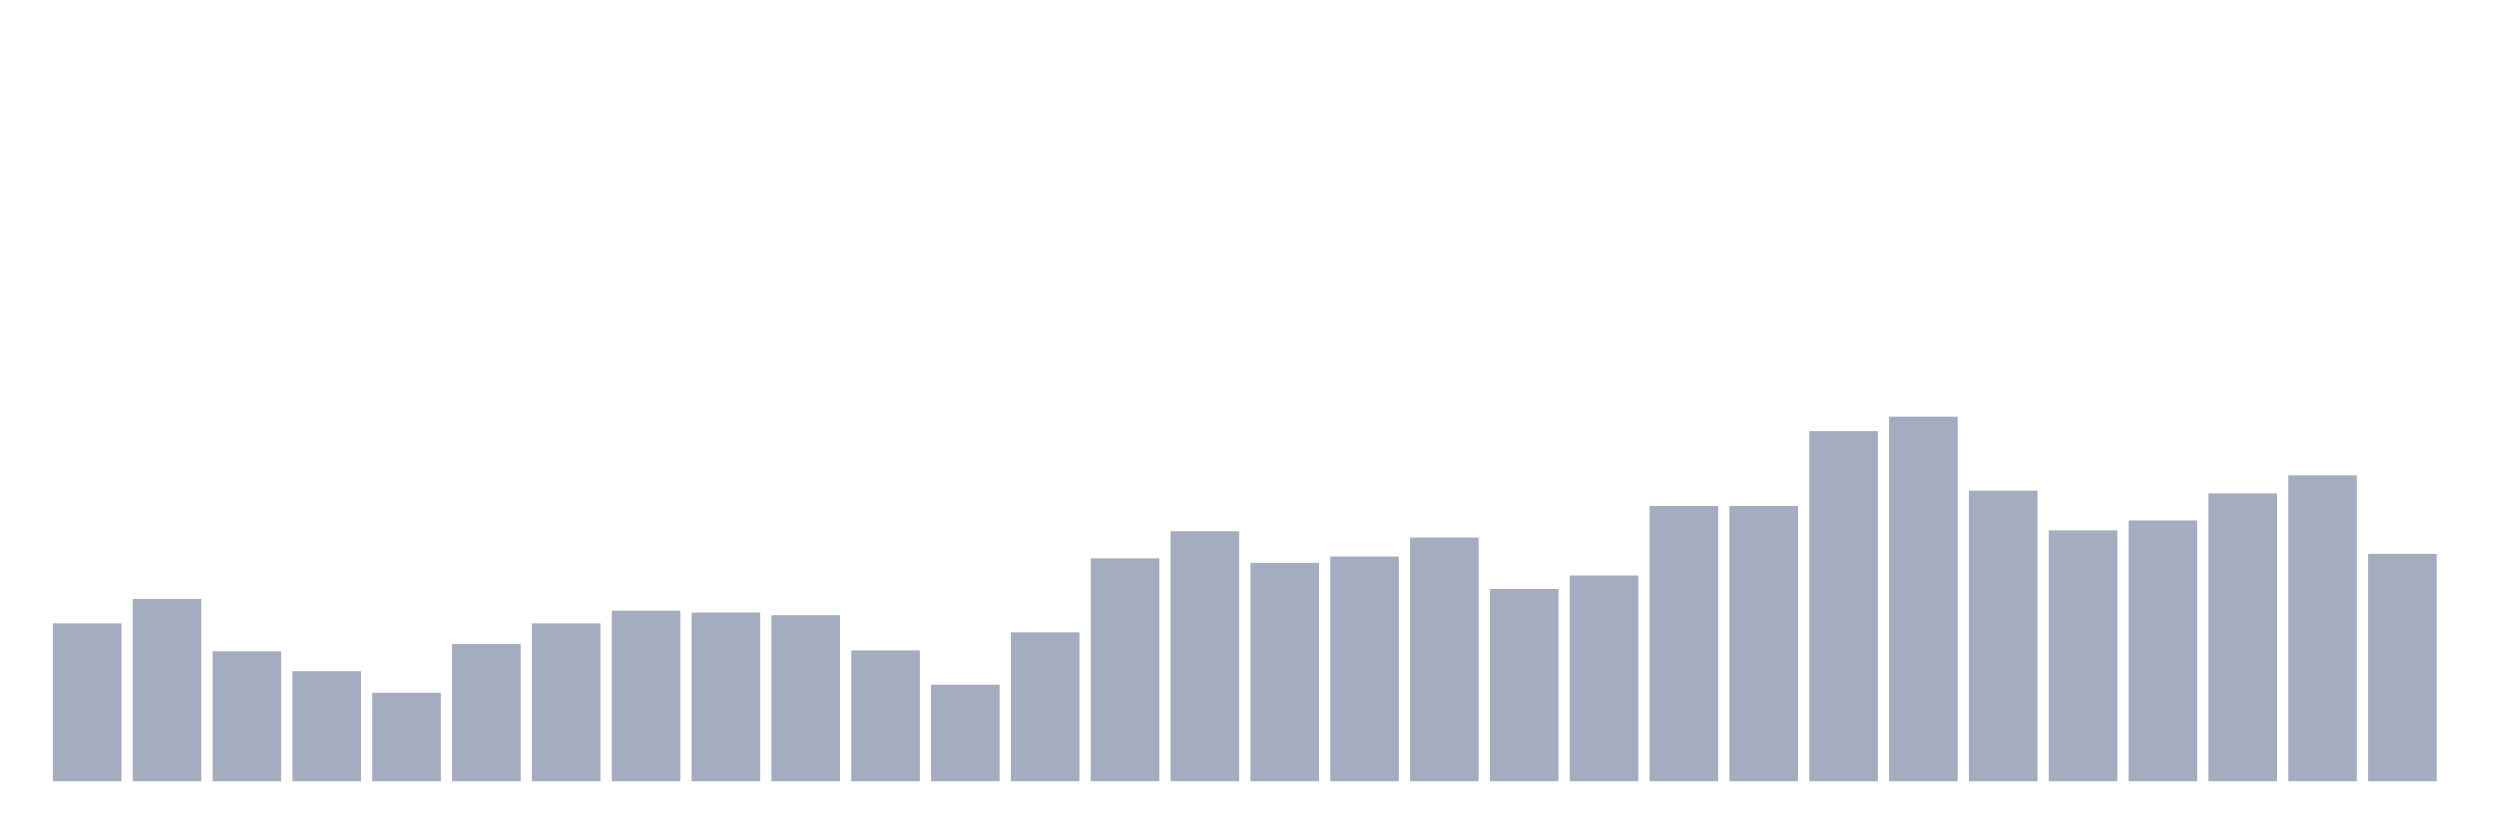 <svg xmlns="http://www.w3.org/2000/svg" viewBox="0 0 480 160"><g transform="translate(10,10)"><rect class="bar" x="0.153" width="13.175" y="109.678" height="30.322" fill="rgb(164,173,192)"></rect><rect class="bar" x="15.482" width="13.175" y="105" height="35" fill="rgb(164,173,192)"></rect><rect class="bar" x="30.81" width="13.175" y="115.05" height="24.95" fill="rgb(164,173,192)"></rect><rect class="bar" x="46.138" width="13.175" y="118.861" height="21.139" fill="rgb(164,173,192)"></rect><rect class="bar" x="61.466" width="13.175" y="123.02" height="16.98" fill="rgb(164,173,192)"></rect><rect class="bar" x="76.794" width="13.175" y="113.663" height="26.337" fill="rgb(164,173,192)"></rect><rect class="bar" x="92.123" width="13.175" y="109.678" height="30.322" fill="rgb(164,173,192)"></rect><rect class="bar" x="107.451" width="13.175" y="107.252" height="32.748" fill="rgb(164,173,192)"></rect><rect class="bar" x="122.779" width="13.175" y="107.599" height="32.401" fill="rgb(164,173,192)"></rect><rect class="bar" x="138.107" width="13.175" y="108.119" height="31.881" fill="rgb(164,173,192)"></rect><rect class="bar" x="153.436" width="13.175" y="114.876" height="25.124" fill="rgb(164,173,192)"></rect><rect class="bar" x="168.764" width="13.175" y="121.46" height="18.54" fill="rgb(164,173,192)"></rect><rect class="bar" x="184.092" width="13.175" y="111.411" height="28.589" fill="rgb(164,173,192)"></rect><rect class="bar" x="199.42" width="13.175" y="97.203" height="42.797" fill="rgb(164,173,192)"></rect><rect class="bar" x="214.748" width="13.175" y="92.005" height="47.995" fill="rgb(164,173,192)"></rect><rect class="bar" x="230.077" width="13.175" y="98.069" height="41.931" fill="rgb(164,173,192)"></rect><rect class="bar" x="245.405" width="13.175" y="96.856" height="43.144" fill="rgb(164,173,192)"></rect><rect class="bar" x="260.733" width="13.175" y="93.218" height="46.782" fill="rgb(164,173,192)"></rect><rect class="bar" x="276.061" width="13.175" y="103.094" height="36.906" fill="rgb(164,173,192)"></rect><rect class="bar" x="291.39" width="13.175" y="100.495" height="39.505" fill="rgb(164,173,192)"></rect><rect class="bar" x="306.718" width="13.175" y="87.153" height="52.847" fill="rgb(164,173,192)"></rect><rect class="bar" x="322.046" width="13.175" y="87.153" height="52.847" fill="rgb(164,173,192)"></rect><rect class="bar" x="337.374" width="13.175" y="72.772" height="67.228" fill="rgb(164,173,192)"></rect><rect class="bar" x="352.702" width="13.175" y="70" height="70" fill="rgb(164,173,192)"></rect><rect class="bar" x="368.031" width="13.175" y="84.208" height="55.792" fill="rgb(164,173,192)"></rect><rect class="bar" x="383.359" width="13.175" y="91.832" height="48.168" fill="rgb(164,173,192)"></rect><rect class="bar" x="398.687" width="13.175" y="89.926" height="50.074" fill="rgb(164,173,192)"></rect><rect class="bar" x="414.015" width="13.175" y="84.728" height="55.272" fill="rgb(164,173,192)"></rect><rect class="bar" x="429.344" width="13.175" y="81.262" height="58.738" fill="rgb(164,173,192)"></rect><rect class="bar" x="444.672" width="13.175" y="96.337" height="43.663" fill="rgb(164,173,192)"></rect></g></svg>